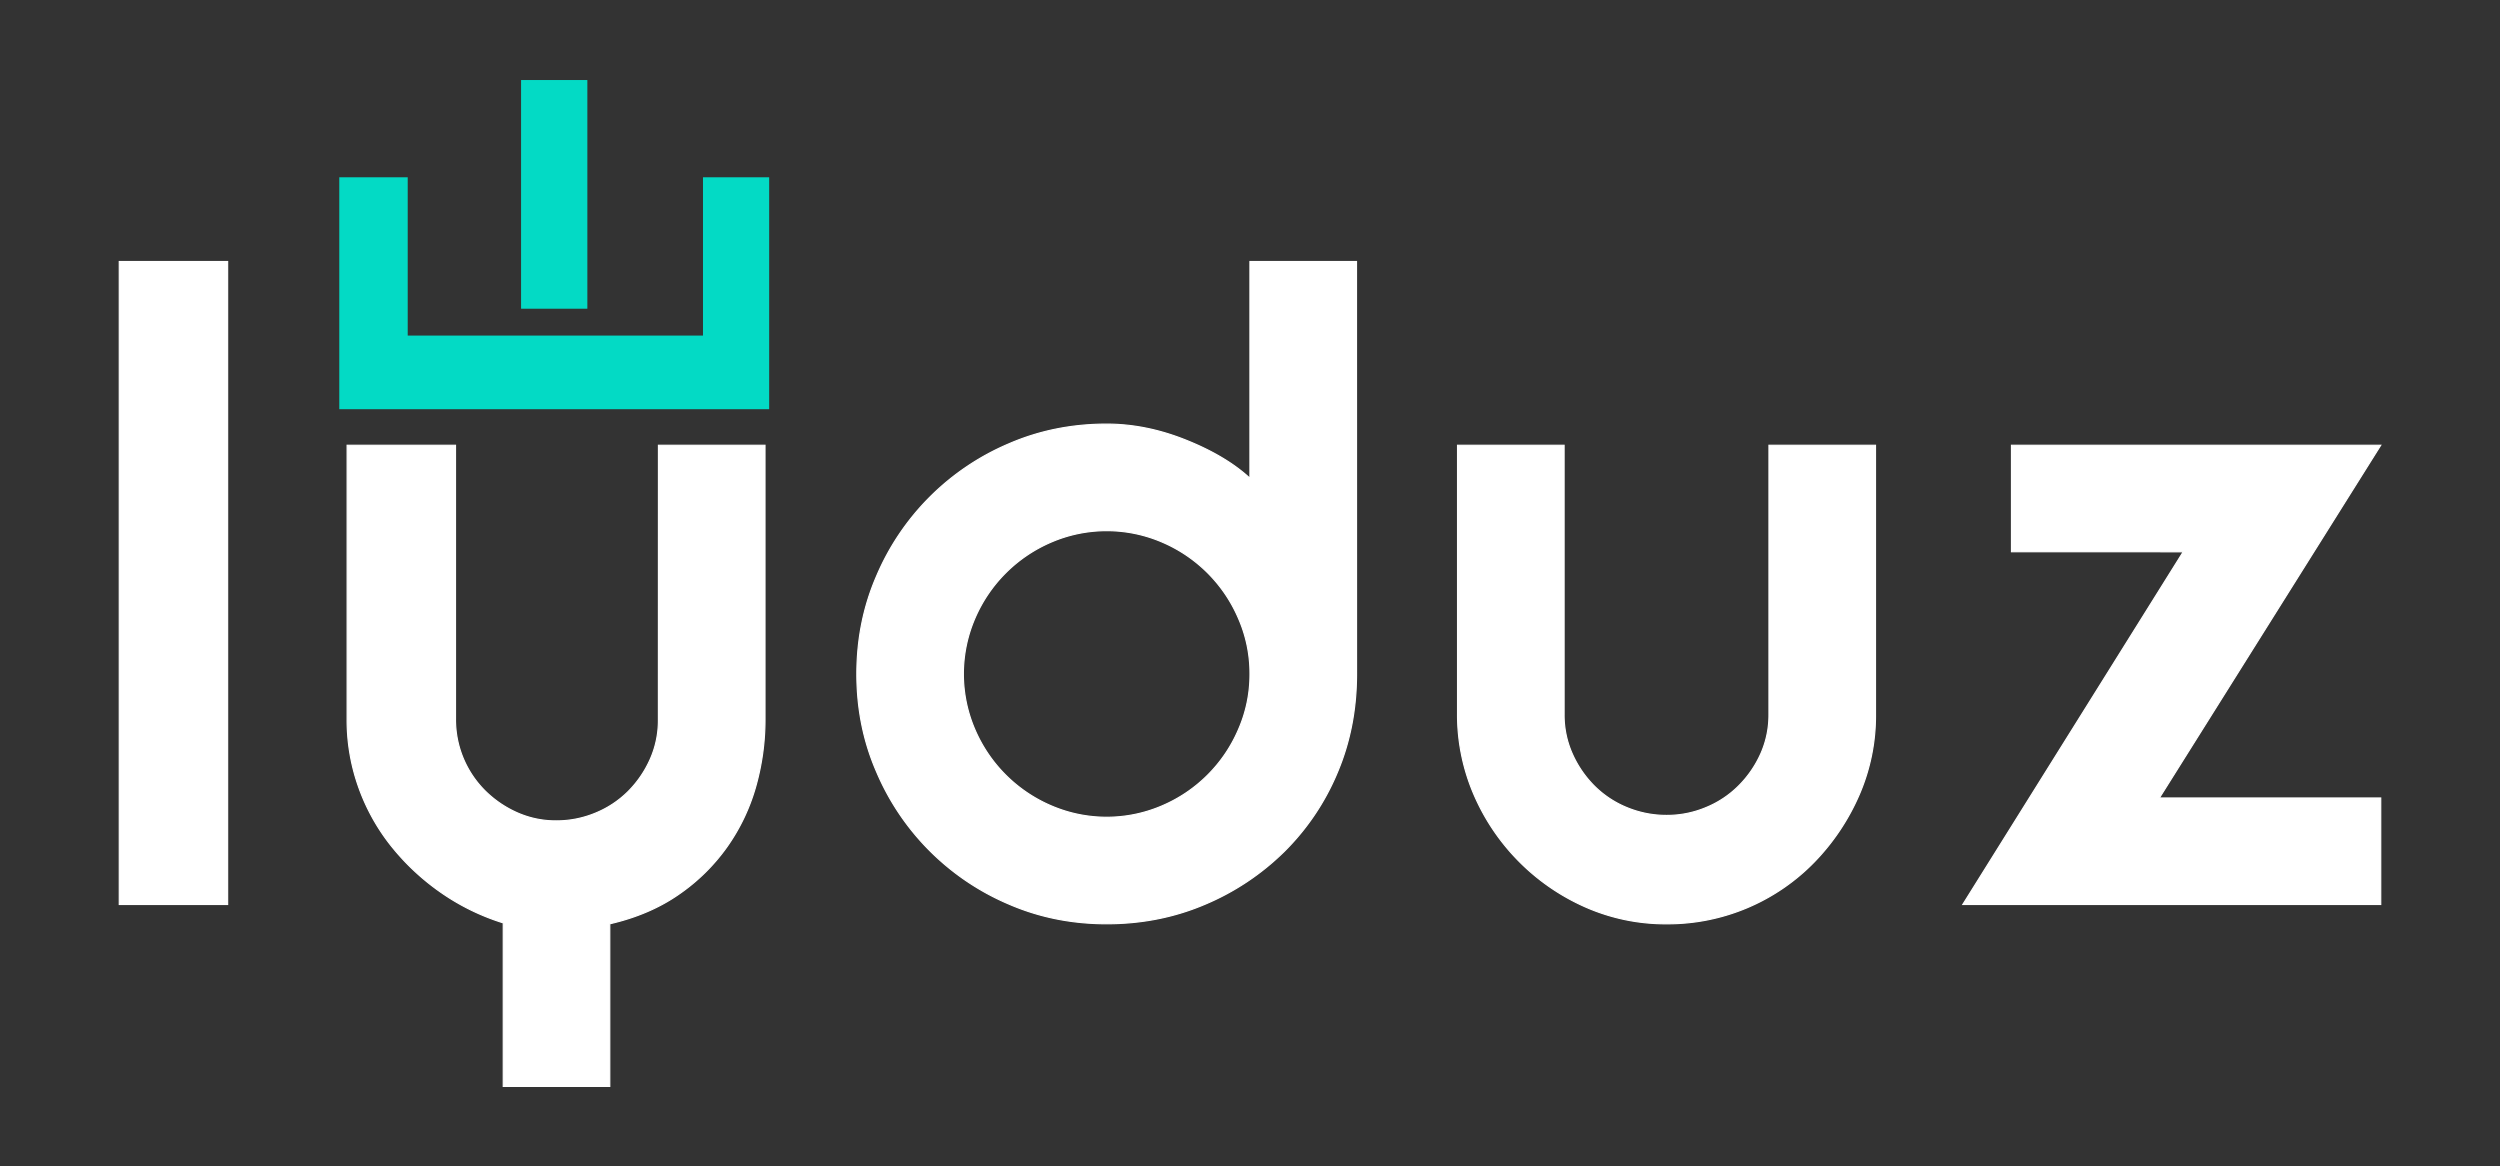 <svg id="Layer_1" data-name="Layer 1" xmlns="http://www.w3.org/2000/svg" viewBox="0 0 2131.2 994.36"><rect x="0" y="0" width="2131.2" height="994.36" fill="#333333" stroke="none"/><defs><style>.cls-1{fill:#03dac5;}.cls-2{fill:#fff;stroke:#fff;stroke-miterlimit:10;}</style></defs><title>Hi res Lyduz Logo Light Mode</title><rect class="cls-1" x="444.21" y="68.23" width="56.5" height="194.94"/><polygon class="cls-1" points="655.7 151.13 655.7 348.83 289.23 348.83 289.23 151.13 347.57 151.13 347.57 286.07 599.28 286.07 599.28 151.13 655.7 151.13"/><path class="cls-2" d="M101.67,222.93h92.39V771.07H101.67Z"/><path class="cls-2" d="M561.31,379.55h90.84V612.9a210,210,0,0,1-7.88,57.55,168.38,168.38,0,0,1-24.42,51.29,165,165,0,0,1-41.36,40.72q-24.79,17.22-58.67,25.06v138.6H429V786.73a193,193,0,0,1-54-26.62,201.13,201.13,0,0,1-41.89-39.54,173.86,173.86,0,0,1-27.41-49.72,170.73,170.73,0,0,1-9.79-58V379.55h92.4V612.9A85.6,85.6,0,0,0,413.32,674a91.36,91.36,0,0,0,27.41,18.79,81,81,0,0,0,33.66,7,86.21,86.21,0,0,0,33.28-6.64,84.87,84.87,0,0,0,27.81-18.41,91.23,91.23,0,0,0,18.79-27.41,81,81,0,0,0,7-33.67Z"/><path class="cls-2" d="M1156.43,574.52q0,45.43-16.45,84.18a207.07,207.07,0,0,1-45.41,67.35,214.88,214.88,0,0,1-67.74,45q-38.76,16.44-83.39,16.45T860,770.69A212.92,212.92,0,0,1,747.28,657.93q-16.85-38.77-16.83-83.41t16.83-83.39A212.83,212.83,0,0,1,860,378.37q38.76-16.81,83.4-16.83,33.64,0,67.73,13.7t54.42,32.5V222.93h90.84Zm-90.84,0a116.58,116.58,0,0,0-9.79-47.37,123.52,123.52,0,0,0-65-65,119.63,119.63,0,0,0-94.75,0,123.7,123.7,0,0,0-65,65,119.55,119.55,0,0,0,0,94.76,123.73,123.73,0,0,0,65,65,119.52,119.52,0,0,0,94.75,0,123.54,123.54,0,0,0,65-65A116.57,116.57,0,0,0,1065.59,574.52Z"/><path class="cls-2" d="M1508,379.55h90.83V609a169.55,169.55,0,0,1-14.09,68.9,191.58,191.58,0,0,1-38,56.77,174.32,174.32,0,0,1-125.69,52.86,169.55,169.55,0,0,1-68.9-14.09,184.53,184.53,0,0,1-95.54-95.93,172.31,172.31,0,0,1-14.09-69.3V379.55h90.84V609a81,81,0,0,0,7,33.66,91.26,91.26,0,0,0,18.8,27.41,84.54,84.54,0,0,0,27.8,18.4,87.88,87.88,0,0,0,34,6.66,86,86,0,0,0,33.28-6.66,84.69,84.69,0,0,0,27.81-18.4A91.23,91.23,0,0,0,1501,642.65a81,81,0,0,0,7-33.66Z"/><path class="cls-2" d="M1714.74,379.55h314.79L1840.81,680.24h188.72v90.83H1673.24l187.94-300.69H1714.74Z"/></svg>